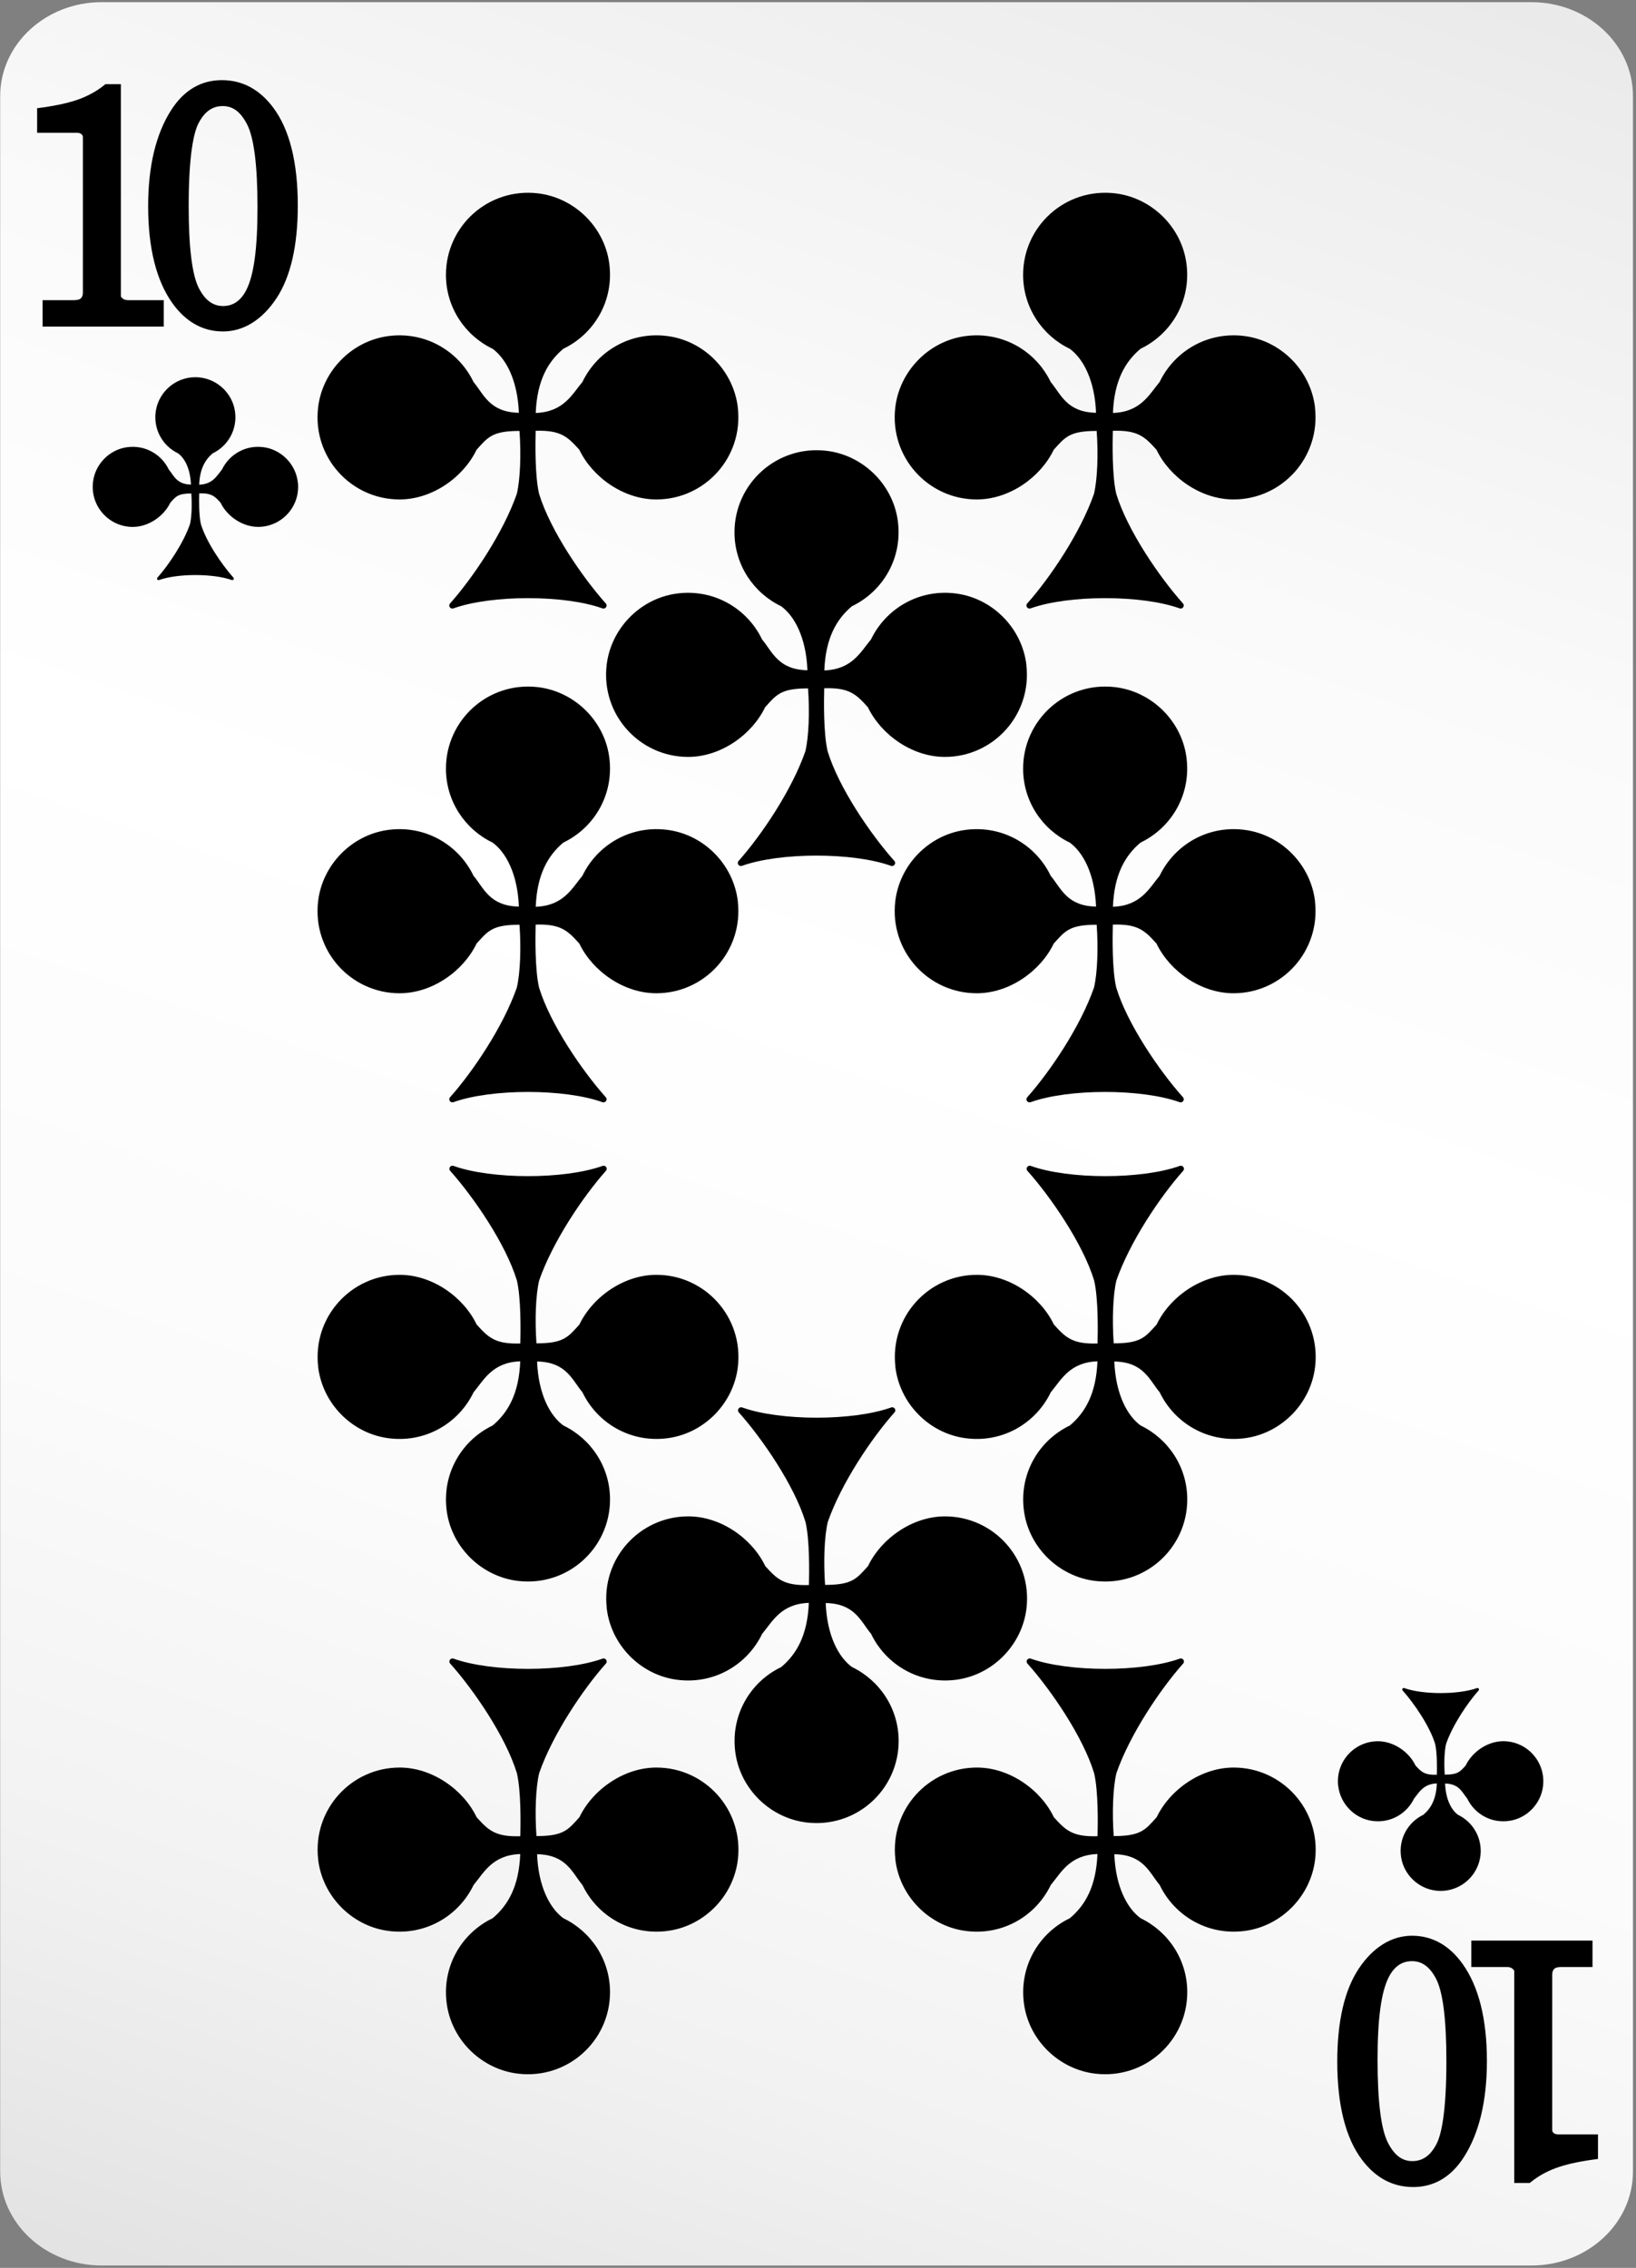 <svg width="469" height="650" viewBox="0 0 469 650" fill="none" xmlns="http://www.w3.org/2000/svg">
<rect x="0" y="0" width="469" height="650" fill="#808080" stroke="none"/>
<path d="M439.03 0.62H29.15C13.08 0.62 0.05 12.68 0.05 27.55V622.39C0.05 637.26 13.08 649.32 29.15 649.32H439.03C455.1 649.32 468.13 637.26 468.13 622.39V27.55C468.13 12.68 455.1 0.62 439.03 0.62Z" fill="url(#paint0_linear_145_1728)"/>
<path d="M85.37 138.17C84.78 133.1 80.75 128.93 75.7 128.19C70.42 127.42 65.71 130.25 63.63 134.59C62.18 136.32 61 138.79 57.1 138.92C57.28 134.4 58.81 131.75 60.96 129.94C65.3 127.86 68.13 123.15 67.36 117.87C66.62 112.82 62.45 108.79 57.38 108.2C50.43 107.39 44.53 112.81 44.53 119.6C44.53 124.16 47.2 128.09 51.06 129.94C52.93 131.31 54.56 134.32 54.74 138.89C50.64 138.81 49.84 136.31 48.4 134.59C46.32 130.26 41.62 127.42 36.33 128.19C31.28 128.92 27.24 133.1 26.66 138.17C25.85 145.12 31.27 151.02 38.06 151.02C42.62 151.02 46.98 147.93 48.83 144.07C50.43 142.3 51.04 141.44 54.84 141.43C55.07 144.68 54.95 148.19 54.46 150.24C52.57 155.67 48.33 161.96 45.13 165.56C44.83 165.9 45.18 166.4 45.61 166.24C50.93 164.34 61.11 164.34 66.43 166.24C66.86 166.39 67.22 165.89 66.91 165.55C63.61 161.86 59.14 155.33 57.59 150.23C56.99 147.73 57.06 143.06 57.11 141.4C60.64 141.29 61.6 142.26 63.22 144.06C65.07 147.92 69.42 151.01 73.99 151.01C80.78 151.01 86.19 145.11 85.39 138.16L85.37 138.17Z" fill="black"/>
<path d="M383.64 511.9C384.23 516.97 388.26 521.14 393.31 521.88C398.59 522.65 403.3 519.82 405.38 515.48C406.83 513.75 408.01 511.28 411.91 511.15C411.73 515.67 410.2 518.32 408.05 520.13C403.71 522.21 400.88 526.92 401.65 532.2C402.39 537.25 406.56 541.28 411.63 541.87C418.58 542.68 424.48 537.26 424.48 530.47C424.48 525.91 421.81 521.98 417.95 520.13C416.08 518.76 414.45 515.75 414.27 511.18C418.37 511.26 419.17 513.76 420.61 515.48C422.69 519.81 427.39 522.65 432.68 521.88C437.73 521.15 441.77 516.97 442.35 511.9C443.16 504.95 437.74 499.05 430.95 499.05C426.39 499.05 422.03 502.14 420.18 506C418.58 507.77 417.97 508.63 414.17 508.64C413.94 505.39 414.06 501.88 414.55 499.83C416.44 494.4 420.68 488.11 423.88 484.51C424.18 484.17 423.83 483.67 423.4 483.83C418.08 485.73 407.9 485.73 402.58 483.83C402.15 483.68 401.79 484.18 402.1 484.52C405.4 488.21 409.87 494.74 411.42 499.84C412.02 502.34 411.95 507.01 411.9 508.67C408.37 508.78 407.41 507.81 405.79 506.01C403.94 502.15 399.59 499.06 395.02 499.06C388.23 499.06 382.82 504.96 383.62 511.91L383.64 511.9Z" fill="black"/>
<path d="M376.99 116.82C375.79 106.43 367.52 97.88 357.17 96.37C346.35 94.79 336.7 100.6 332.43 109.48C329.46 113.03 327.05 118.08 319.05 118.36C319.42 109.09 322.55 103.66 326.97 99.96C335.86 95.7 341.66 86.05 340.08 75.23C338.57 64.88 330.02 56.62 319.63 55.41C305.38 53.76 293.3 64.85 293.3 78.77C293.3 88.12 298.77 96.17 306.68 99.97C310.51 102.77 313.84 108.94 314.21 118.31C305.8 118.15 304.18 113.03 301.21 109.49C296.95 100.61 287.31 94.8 276.48 96.37C266.13 97.88 257.86 106.43 256.65 116.81C255 131.06 266.09 143.15 280.01 143.15C289.36 143.15 298.28 136.81 302.08 128.91C305.35 125.28 306.6 123.51 314.39 123.51C314.86 130.17 314.62 137.37 313.61 141.56C309.73 152.69 301.04 165.58 294.48 172.96C293.86 173.66 294.59 174.68 295.47 174.36C306.37 170.46 327.24 170.46 338.14 174.36C339.02 174.68 339.75 173.65 339.12 172.95C332.37 165.39 323.2 152.01 320.01 141.56C318.78 136.43 318.93 126.86 319.02 123.47C326.26 123.24 328.22 125.23 331.54 128.91C335.33 136.81 344.25 143.15 353.61 143.15C367.52 143.15 378.61 131.07 376.97 116.82H376.99Z" fill="black"/>
<path d="M211.52 116.82C210.32 106.43 202.05 97.88 191.7 96.37C180.88 94.79 171.23 100.6 166.96 109.48C163.99 113.03 161.58 118.08 153.58 118.36C153.95 109.09 157.08 103.66 161.5 99.96C170.39 95.7 176.19 86.05 174.62 75.23C173.11 64.88 164.56 56.62 154.17 55.41C139.92 53.76 127.84 64.85 127.84 78.77C127.84 88.12 133.31 96.17 141.22 99.97C145.05 102.77 148.38 108.94 148.75 118.31C140.34 118.15 138.72 113.03 135.75 109.49C131.49 100.61 121.85 94.8 111.02 96.37C100.67 97.88 92.4 106.43 91.19 116.81C89.54 131.06 100.63 143.15 114.55 143.15C123.9 143.15 132.82 136.81 136.62 128.91C139.89 125.28 141.14 123.51 148.93 123.51C149.4 130.17 149.16 137.37 148.15 141.56C144.27 152.69 135.58 165.58 129.02 172.96C128.4 173.66 129.13 174.68 130.01 174.36C140.91 170.46 161.78 170.46 172.68 174.36C173.56 174.68 174.29 173.65 173.66 172.95C166.91 165.39 157.74 152.01 154.55 141.56C153.32 136.43 153.47 126.86 153.56 123.47C160.8 123.24 162.76 125.23 166.08 128.91C169.87 136.81 178.79 143.15 188.15 143.15C202.06 143.15 213.15 131.07 211.51 116.82H211.52Z" fill="black"/>
<path d="M91.2 532.93C92.4 543.32 100.67 551.87 111.02 553.38C121.84 554.96 131.49 549.15 135.76 540.27C138.73 536.72 141.14 531.67 149.14 531.39C148.77 540.66 145.64 546.09 141.22 549.79C132.33 554.05 126.53 563.7 128.1 574.52C129.61 584.87 138.16 593.13 148.55 594.34C162.8 595.99 174.88 584.9 174.88 570.98C174.88 561.63 169.41 553.58 161.5 549.78C157.67 546.98 154.34 540.81 153.97 531.44C162.38 531.6 164 536.72 166.97 540.26C171.23 549.14 180.87 554.95 191.7 553.38C202.05 551.87 210.32 543.32 211.53 532.94C213.18 518.69 202.09 506.6 188.17 506.6C178.82 506.6 169.9 512.94 166.1 520.84C162.83 524.47 161.58 526.24 153.79 526.24C153.32 519.58 153.56 512.38 154.57 508.19C158.45 497.06 167.14 484.17 173.7 476.79C174.32 476.09 173.59 475.07 172.71 475.39C161.81 479.29 140.94 479.29 130.04 475.39C129.16 475.07 128.43 476.1 129.06 476.8C135.81 484.36 144.98 497.74 148.17 508.19C149.4 513.32 149.25 522.89 149.16 526.28C141.92 526.51 139.96 524.52 136.64 520.84C132.85 512.94 123.93 506.6 114.57 506.6C100.66 506.6 89.57 518.68 91.21 532.93H91.2Z" fill="black"/>
<path d="M256.67 532.93C257.87 543.32 266.14 551.87 276.49 553.38C287.31 554.96 296.96 549.15 301.23 540.27C304.2 536.72 306.61 531.67 314.61 531.39C314.24 540.66 311.11 546.09 306.69 549.79C297.8 554.05 292 563.7 293.58 574.52C295.09 584.87 303.64 593.13 314.03 594.34C328.28 595.99 340.36 584.9 340.36 570.98C340.36 561.63 334.89 553.58 326.98 549.78C323.15 546.98 319.82 540.81 319.45 531.44C327.86 531.6 329.48 536.72 332.45 540.26C336.71 549.14 346.35 554.95 357.18 553.38C367.53 551.87 375.8 543.32 377.01 532.94C378.66 518.69 367.57 506.6 353.65 506.6C344.3 506.6 335.38 512.94 331.58 520.84C328.31 524.47 327.06 526.24 319.27 526.24C318.8 519.58 319.04 512.38 320.05 508.19C323.93 497.06 332.62 484.17 339.18 476.79C339.8 476.09 339.07 475.07 338.19 475.39C327.29 479.29 306.42 479.29 295.52 475.39C294.64 475.07 293.91 476.1 294.54 476.8C301.29 484.36 310.46 497.74 313.65 508.19C314.88 513.32 314.73 522.89 314.64 526.28C307.4 526.51 305.44 524.52 302.12 520.84C298.33 512.94 289.41 506.6 280.05 506.6C266.14 506.6 255.05 518.68 256.69 532.93H256.67Z" fill="black"/>
<path d="M376.99 258.35C375.79 247.96 367.52 239.41 357.17 237.9C346.35 236.32 336.7 242.13 332.43 251.01C329.46 254.56 327.05 259.61 319.05 259.89C319.42 250.62 322.55 245.19 326.97 241.49C335.86 237.23 341.66 227.58 340.08 216.76C338.57 206.41 330.02 198.15 319.63 196.94C305.38 195.29 293.3 206.38 293.3 220.3C293.3 229.65 298.77 237.7 306.68 241.5C310.51 244.3 313.84 250.47 314.21 259.84C305.8 259.68 304.18 254.56 301.21 251.02C296.95 242.14 287.31 236.33 276.48 237.9C266.13 239.41 257.86 247.96 256.65 258.34C255 272.59 266.09 284.68 280.01 284.68C289.36 284.68 298.28 278.34 302.08 270.44C305.35 266.81 306.6 265.04 314.39 265.04C314.86 271.7 314.62 278.9 313.61 283.09C309.73 294.22 301.04 307.11 294.48 314.49C293.86 315.19 294.59 316.21 295.47 315.89C306.37 311.99 327.24 311.99 338.14 315.89C339.02 316.21 339.75 315.18 339.12 314.48C332.37 306.92 323.2 293.54 320.01 283.09C318.78 277.96 318.93 268.39 319.02 265C326.26 264.77 328.22 266.76 331.54 270.44C335.33 278.34 344.25 284.68 353.61 284.68C367.52 284.68 378.61 272.6 376.97 258.35H376.99Z" fill="black"/>
<path d="M211.52 258.35C210.32 247.96 202.05 239.41 191.7 237.9C180.88 236.32 171.23 242.13 166.96 251.01C163.99 254.56 161.58 259.61 153.58 259.89C153.95 250.62 157.08 245.19 161.5 241.49C170.39 237.23 176.19 227.58 174.62 216.76C173.11 206.41 164.56 198.15 154.17 196.94C139.92 195.29 127.84 206.38 127.84 220.3C127.84 229.65 133.31 237.7 141.22 241.5C145.05 244.3 148.38 250.47 148.75 259.84C140.34 259.68 138.72 254.56 135.75 251.02C131.49 242.14 121.85 236.33 111.02 237.9C100.67 239.41 92.4 247.96 91.19 258.34C89.54 272.59 100.63 284.68 114.55 284.68C123.9 284.68 132.82 278.34 136.62 270.44C139.89 266.81 141.14 265.04 148.93 265.04C149.4 271.7 149.16 278.9 148.15 283.09C144.27 294.22 135.58 307.11 129.02 314.49C128.4 315.19 129.13 316.21 130.01 315.89C140.91 311.99 161.78 311.99 172.68 315.89C173.56 316.21 174.29 315.18 173.66 314.48C166.91 306.92 157.74 293.54 154.55 283.09C153.32 277.96 153.47 268.39 153.56 265C160.8 264.77 162.76 266.76 166.08 270.44C169.87 278.34 178.79 284.68 188.15 284.68C202.06 284.68 213.15 272.6 211.51 258.35H211.52Z" fill="black"/>
<path d="M91.2 391.71C92.4 402.1 100.67 410.65 111.02 412.16C121.84 413.74 131.49 407.93 135.76 399.05C138.73 395.5 141.14 390.45 149.14 390.17C148.77 399.44 145.64 404.87 141.22 408.57C132.33 412.83 126.53 422.48 128.1 433.3C129.61 443.65 138.16 451.91 148.55 453.12C162.8 454.77 174.88 443.68 174.88 429.76C174.88 420.41 169.41 412.36 161.5 408.56C157.67 405.76 154.34 399.59 153.97 390.22C162.38 390.38 164 395.5 166.97 399.04C171.23 407.92 180.87 413.73 191.7 412.16C202.05 410.65 210.32 402.1 211.53 391.72C213.18 377.47 202.09 365.38 188.17 365.38C178.82 365.38 169.9 371.72 166.1 379.62C162.83 383.25 161.58 385.02 153.79 385.02C153.32 378.36 153.56 371.16 154.57 366.97C158.45 355.84 167.14 342.95 173.7 335.57C174.32 334.87 173.59 333.86 172.71 334.17C161.81 338.07 140.94 338.07 130.04 334.17C129.16 333.85 128.43 334.88 129.06 335.58C135.81 343.14 144.98 356.52 148.17 366.97C149.4 372.1 149.25 381.67 149.16 385.06C141.92 385.29 139.96 383.3 136.64 379.62C132.85 371.72 123.93 365.38 114.57 365.38C100.66 365.38 89.57 377.46 91.21 391.71H91.2Z" fill="black"/>
<path d="M256.67 391.71C257.87 402.1 266.14 410.65 276.49 412.16C287.31 413.74 296.96 407.93 301.23 399.05C304.2 395.5 306.61 390.45 314.61 390.17C314.24 399.44 311.11 404.87 306.69 408.57C297.8 412.83 292 422.48 293.58 433.3C295.09 443.65 303.64 451.91 314.03 453.12C328.28 454.77 340.36 443.68 340.36 429.76C340.36 420.41 334.89 412.36 326.98 408.56C323.15 405.76 319.82 399.59 319.45 390.22C327.86 390.38 329.48 395.5 332.45 399.04C336.71 407.92 346.35 413.73 357.18 412.16C367.53 410.65 375.8 402.1 377.01 391.72C378.66 377.47 367.57 365.38 353.65 365.38C344.3 365.38 335.38 371.72 331.58 379.62C328.31 383.25 327.06 385.02 319.27 385.02C318.8 378.36 319.04 371.16 320.05 366.97C323.93 355.84 332.62 342.95 339.18 335.57C339.8 334.87 339.07 333.86 338.19 334.17C327.29 338.07 306.42 338.07 295.52 334.17C294.64 333.85 293.91 334.88 294.54 335.58C301.29 343.14 310.46 356.52 313.65 366.97C314.88 372.1 314.73 381.67 314.64 385.06C307.4 385.29 305.44 383.3 302.12 379.62C298.33 371.72 289.41 365.38 280.05 365.38C266.14 365.38 255.05 377.46 256.69 391.71H256.67Z" fill="black"/>
<path d="M294.25 190.61C293.05 180.22 284.78 171.67 274.43 170.16C263.61 168.58 253.96 174.39 249.69 183.27C246.72 186.82 244.31 191.87 236.31 192.15C236.68 182.88 239.81 177.45 244.23 173.75C253.12 169.49 258.92 159.84 257.34 149.02C255.83 138.67 247.28 130.41 236.89 129.2C222.64 127.55 210.56 138.64 210.56 152.56C210.56 161.91 216.03 169.96 223.94 173.76C227.77 176.56 231.1 182.73 231.47 192.1C223.06 191.94 221.44 186.82 218.47 183.28C214.21 174.4 204.57 168.59 193.74 170.16C183.39 171.67 175.12 180.22 173.91 190.6C172.26 204.85 183.35 216.94 197.27 216.94C206.62 216.94 215.54 210.6 219.34 202.7C222.61 199.07 223.86 197.3 231.65 197.3C232.12 203.96 231.88 211.16 230.87 215.35C226.99 226.48 218.3 239.37 211.74 246.75C211.12 247.45 211.85 248.47 212.73 248.15C223.63 244.25 244.5 244.25 255.4 248.15C256.28 248.47 257.01 247.44 256.38 246.74C249.63 239.18 240.46 225.8 237.27 215.35C236.04 210.22 236.19 200.65 236.28 197.26C243.52 197.03 245.48 199.02 248.8 202.7C252.59 210.6 261.51 216.94 270.87 216.94C284.78 216.94 295.87 204.86 294.23 190.61H294.25Z" fill="black"/>
<path d="M173.93 460.94C175.13 471.33 183.4 479.88 193.75 481.39C204.57 482.97 214.22 477.16 218.49 468.28C221.46 464.73 223.87 459.68 231.87 459.4C231.5 468.67 228.37 474.1 223.95 477.8C215.06 482.06 209.26 491.71 210.84 502.53C212.35 512.88 220.9 521.14 231.29 522.35C245.54 524 257.62 512.91 257.62 498.99C257.62 489.64 252.15 481.59 244.24 477.79C240.41 474.99 237.08 468.82 236.71 459.45C245.12 459.61 246.74 464.73 249.71 468.27C253.97 477.15 263.61 482.96 274.44 481.39C284.79 479.88 293.06 471.33 294.27 460.95C295.92 446.7 284.83 434.61 270.91 434.61C261.56 434.61 252.64 440.95 248.84 448.85C245.57 452.48 244.32 454.25 236.53 454.25C236.06 447.59 236.3 440.39 237.31 436.2C241.19 425.07 249.88 412.18 256.44 404.8C257.06 404.1 256.33 403.08 255.45 403.4C244.55 407.3 223.68 407.3 212.78 403.4C211.9 403.08 211.17 404.11 211.8 404.81C218.55 412.37 227.72 425.75 230.91 436.2C232.14 441.33 231.99 450.9 231.9 454.29C224.66 454.52 222.7 452.53 219.38 448.85C215.59 440.95 206.67 434.61 197.31 434.61C183.4 434.61 172.31 446.69 173.95 460.94H173.93Z" fill="black"/>
<path d="M63.61 22.97C57.58 22.97 52.68 25.88 49.02 31.63C44.67 38.46 42.47 47.71 42.47 59.1C42.47 71.1 44.82 80.47 49.46 86.95C53.3 92.29 58.18 95 63.94 95C69.7 95 75.08 91.8 79.25 85.5C83.31 79.36 85.37 70.42 85.37 58.92C85.37 46.52 83 37.08 78.33 30.85C74.43 25.62 69.48 22.97 63.62 22.97H63.61ZM70.65 83.05C69.05 86.19 66.86 87.71 63.94 87.71C61.02 87.71 58.78 86.03 57 82.57C55.07 78.81 54.09 70.92 54.09 59.1C54.09 44.03 55.61 37.87 56.89 35.37C58.6 32.02 60.87 30.4 63.85 30.4C66.83 30.4 69.03 32.13 70.85 35.68C72.82 39.53 73.82 47.52 73.82 59.44C73.82 71.36 72.75 78.89 70.64 83.06L70.65 83.05Z" fill="black"/>
<path d="M34.65 85.04V24.13H30.21L29.72 24.52C27.76 26.09 25.43 27.39 22.82 28.37C20.15 29.37 16.59 30.19 12.25 30.8L10.64 31.02V38.06H22.06C22.84 38.06 23.2 38.32 23.4 38.51C23.7 38.8 23.76 39.03 23.76 39.3V83.8C23.76 84.78 23.46 85.21 23.24 85.45C22.79 85.93 21.89 86.03 21.21 86.03H12.21V93.6H46.95V86.03H36.74C35.92 86.03 35.27 85.83 34.65 85.02V85.04Z" fill="black"/>
<path d="M405.12 626.83C411.15 626.83 416.05 623.92 419.71 618.17C424.06 611.34 426.26 602.09 426.26 590.7C426.26 578.7 423.91 569.33 419.27 562.85C415.43 557.51 410.55 554.8 404.79 554.8C399.03 554.8 393.65 558 389.48 564.3C385.42 570.44 383.36 579.38 383.36 590.88C383.36 603.28 385.73 612.72 390.4 618.95C394.3 624.18 399.25 626.83 405.11 626.83H405.12ZM398.08 566.75C399.68 563.61 401.87 562.09 404.79 562.09C407.71 562.09 409.95 563.77 411.73 567.23C413.66 570.99 414.64 578.88 414.64 590.7C414.64 605.77 413.12 611.93 411.84 614.43C410.13 617.78 407.86 619.4 404.88 619.4C401.9 619.4 399.7 617.67 397.88 614.12C395.91 610.27 394.91 602.28 394.91 590.36C394.91 578.44 395.98 570.91 398.09 566.74L398.08 566.75Z" fill="black"/>
<path d="M434.09 564.76V625.67H438.53L439.02 625.28C440.98 623.71 443.31 622.41 445.92 621.43C448.59 620.43 452.15 619.61 456.49 619L458.1 618.78V611.74H446.68C445.9 611.74 445.54 611.48 445.34 611.29C445.04 611 444.98 610.77 444.98 610.5V566C444.98 565.02 445.28 564.59 445.5 564.35C445.95 563.87 446.85 563.77 447.53 563.77H456.53V556.2H421.79V563.77H432C432.82 563.77 433.47 563.97 434.09 564.78V564.76Z" fill="black"/>
<defs>
<linearGradient id="paint0_linear_145_1728" x1="380.09" y1="-103.53" x2="109.61" y2="690.33" gradientUnits="userSpaceOnUse">
<stop stop-color="#E1E1E1"/>
<stop offset="0.12" stop-color="#ECECEC"/>
<stop offset="0.32" stop-color="#FAFAFA"/>
<stop offset="0.49" stop-color="white"/>
<stop offset="0.7" stop-color="#FBFBFB"/>
<stop offset="0.85" stop-color="#F2F2F2"/>
<stop offset="0.99" stop-color="#E2E2E2"/>
<stop offset="1" stop-color="#E1E1E1"/>
</linearGradient>
</defs>
</svg>
